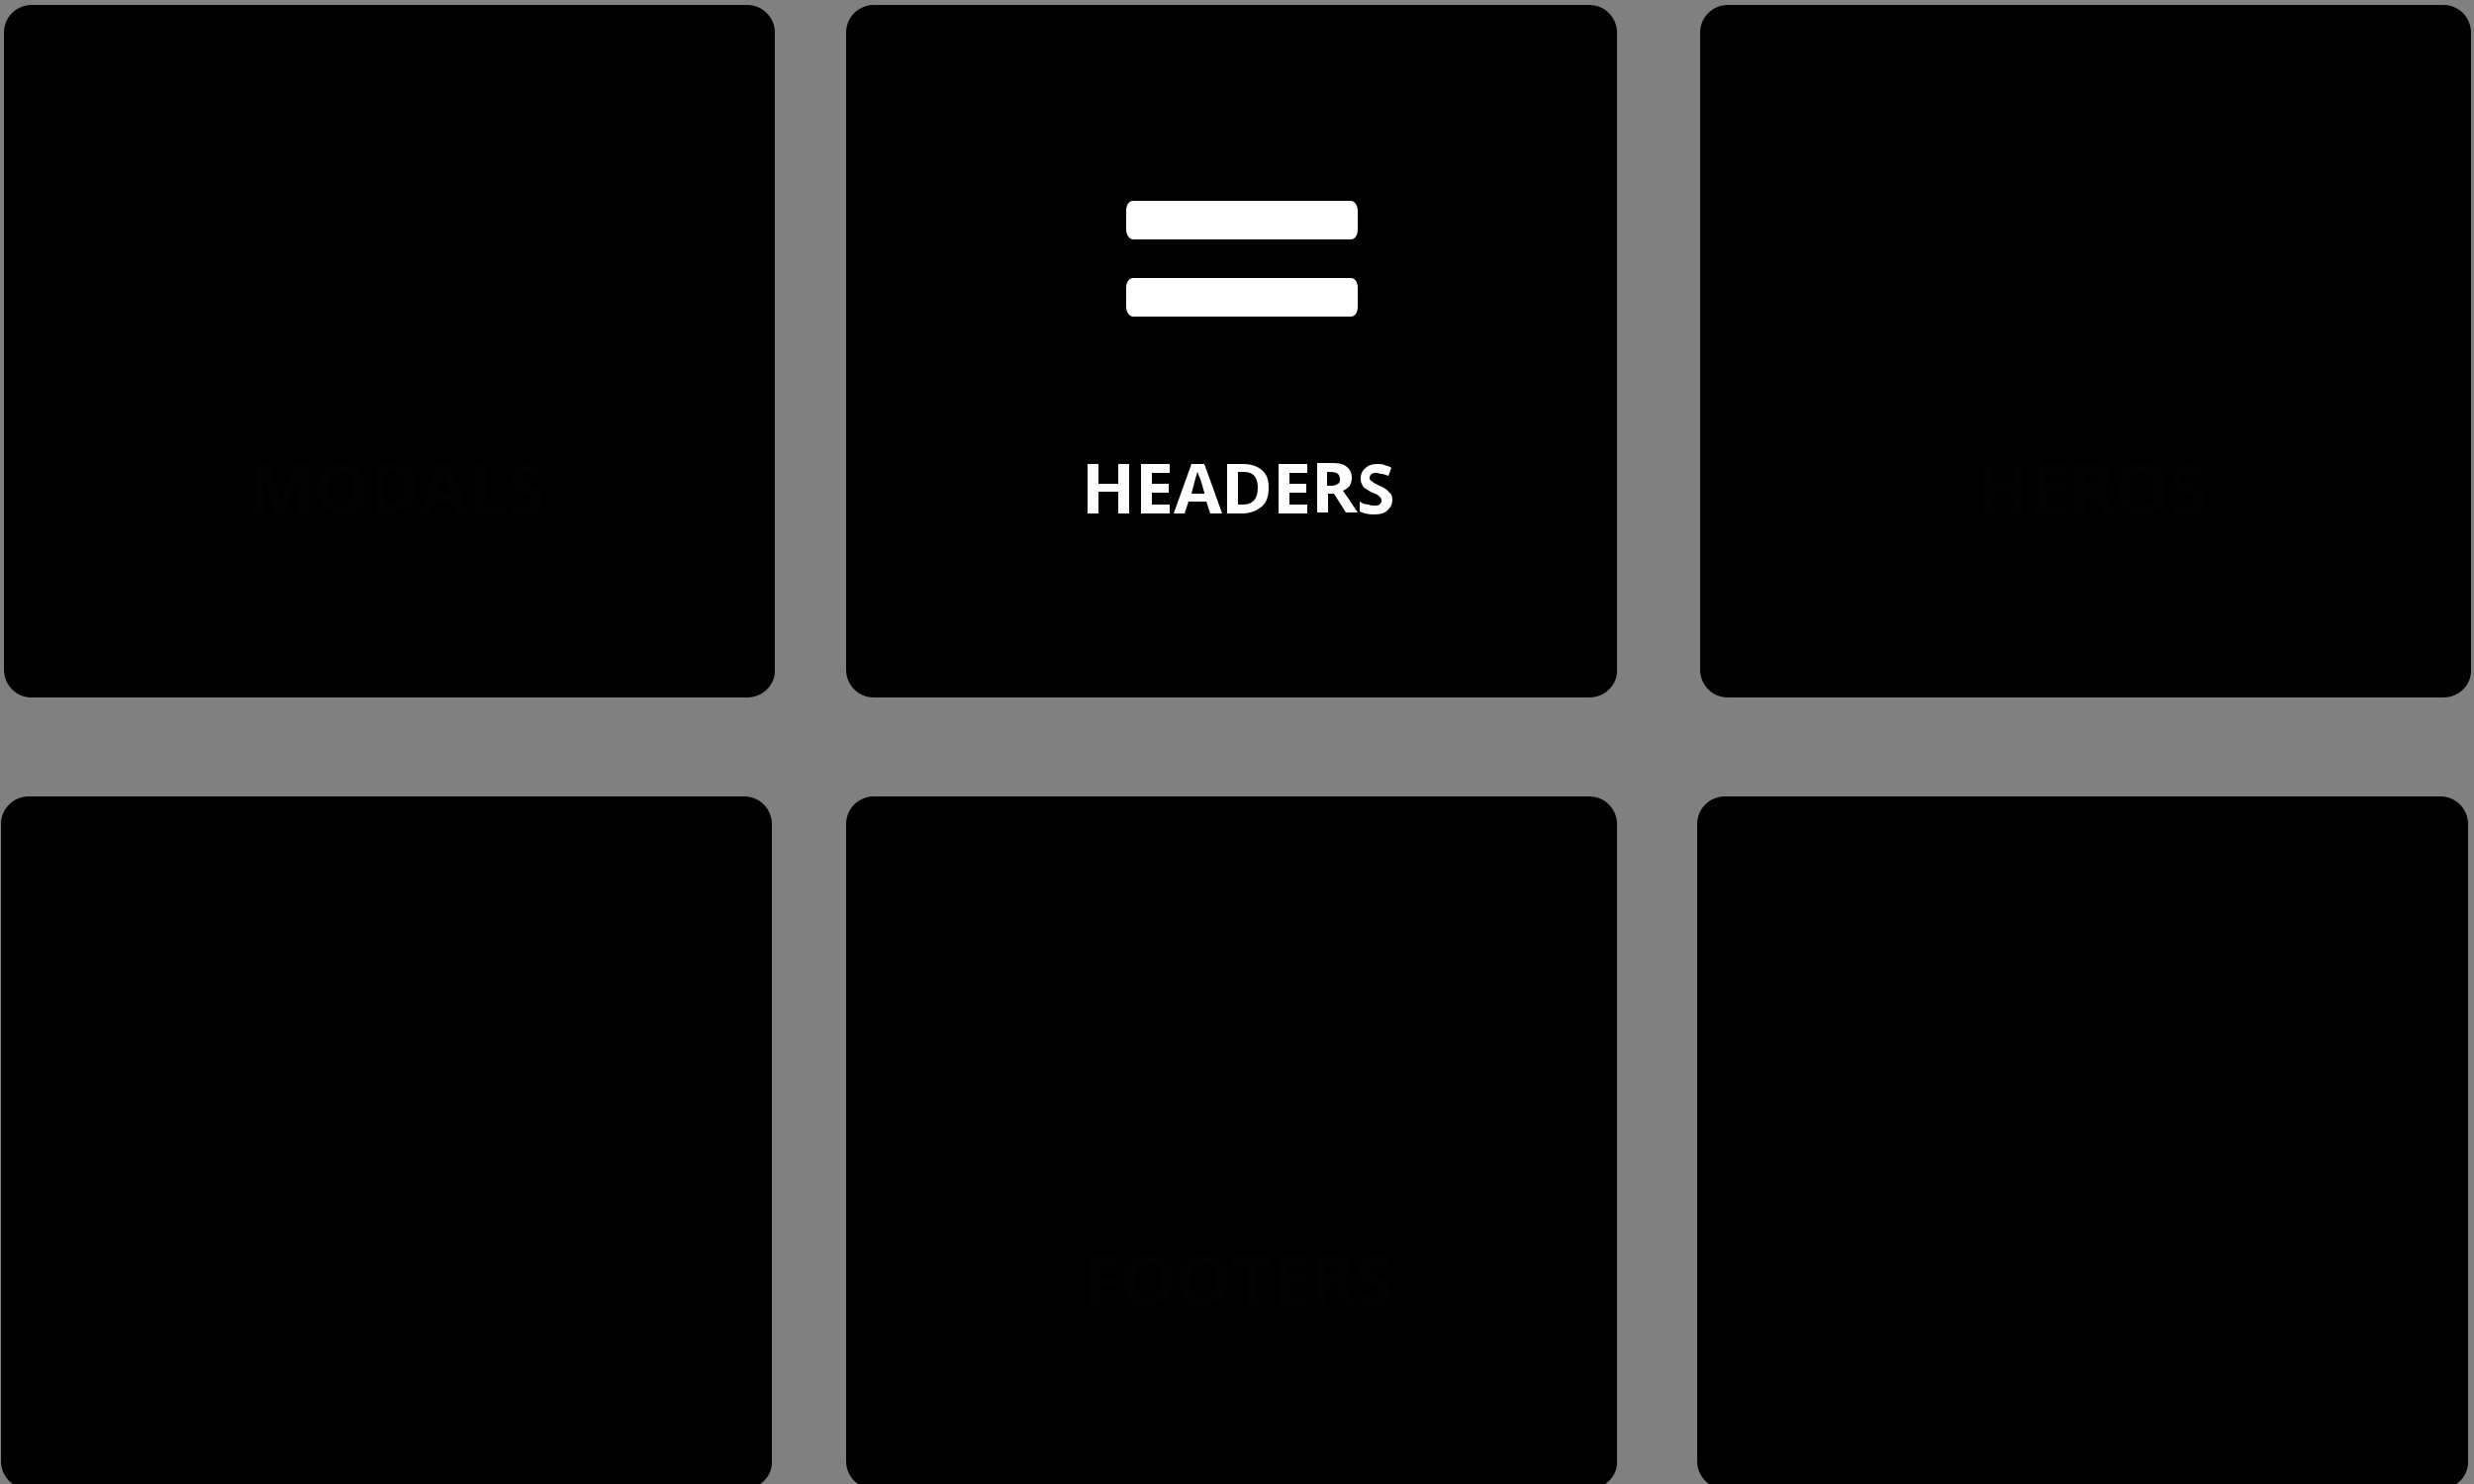 <svg width="250" height="150" viewBox="0 0 250 150" fill="none" xmlns="http://www.w3.org/2000/svg">
<rect x="0" y="0" width="250" height="150" fill="#808080" stroke="none"/>
<g clip-path="url(#clip0)">
<path d="M160.6 70.5H88.3C86.7 70.5 85.5 69.2 85.5 67.7V3.3C85.5 1.7 86.8 0.5 88.3 0.5H160.6C162.2 0.5 163.4 1.8 163.4 3.3V67.6C163.5 69.2 162.2 70.5 160.6 70.5Z" fill="@@vars.style.color"/>
<path d="M136.5 28.1H114.5C114.1 28.1 113.8 28.5 113.8 29.1V31C113.8 31.5 114.1 32 114.5 32H136.5C136.9 32 137.2 31.6 137.2 31V29.1C137.2 28.5 136.9 28.1 136.5 28.1ZM136.5 20.3H114.5C114.1 20.3 113.8 20.7 113.8 21.3V23.2C113.8 23.7 114.1 24.2 114.5 24.2H136.5C136.9 24.2 137.2 23.8 137.2 23.2V21.3C137.2 20.8 136.9 20.3 136.5 20.3Z" fill="white"/>
<path d="M114 51.9H113V49.7H111V51.9H109.9V46.9H111V48.9H113V46.9H114.1V51.9H114Z" fill="white"/>
<path d="M118.2 51.9H115.3V46.9H118.2V47.8H116.4V48.9H118.1V49.8H116.4V51H118.2V51.9Z" fill="white"/>
<path d="M122.3 51.9L121.9 50.7H120.1L119.7 51.9H118.6L120.4 46.9H121.7L123.5 51.9H122.3ZM121.7 49.8C121.4 48.7 121.2 48.1 121.1 48C121.1 47.9 121 47.7 121 47.7C120.9 48 120.7 48.7 120.4 49.9H121.7V49.8Z" fill="white"/>
<path d="M128.2 49.3C128.2 50.1 128 50.8 127.5 51.2C127 51.6 126.4 51.9 125.5 51.9H124V46.9H125.6C126.4 46.9 127 47.1 127.5 47.5C128 47.9 128.2 48.5 128.2 49.3ZM127.1 49.3C127.1 48.2 126.6 47.7 125.7 47.7H125.1V51H125.6C126.6 51 127.1 50.4 127.1 49.3Z" fill="white"/>
<path d="M132.1 51.9H129.2V46.9H132.1V47.8H130.3V48.9H132V49.8H130.3V51H132.1V51.9Z" fill="white"/>
<path d="M134.2 49.9V51.8H133.1V46.8H134.6C135.3 46.8 135.8 46.9 136.1 47.2C136.4 47.4 136.6 47.8 136.6 48.3C136.6 48.6 136.5 48.9 136.4 49.1C136.2 49.3 136 49.5 135.7 49.6C136.5 50.7 136.9 51.4 137.2 51.8H136L134.8 49.9H134.2ZM134.2 49.1H134.5C134.8 49.1 135.1 49 135.2 48.9C135.4 48.8 135.4 48.6 135.4 48.4C135.4 48.2 135.3 48 135.2 47.9C135.1 47.8 134.8 47.7 134.4 47.7H134.1V49.1H134.2Z" fill="white"/>
<path d="M140.7 50.5C140.7 51 140.5 51.3 140.2 51.6C139.9 51.9 139.4 52 138.8 52C138.3 52 137.8 51.9 137.4 51.7V50.7C137.7 50.9 138 51 138.3 51C138.5 51.1 138.7 51.1 138.9 51.1C139.1 51.1 139.3 51.1 139.4 51C139.5 50.9 139.6 50.8 139.6 50.6C139.6 50.5 139.6 50.4 139.5 50.3C139.4 50.2 139.4 50.2 139.3 50.1C139.2 50 139 49.9 138.7 49.8C138.4 49.7 138.2 49.5 138 49.4C137.8 49.3 137.7 49.1 137.6 48.9C137.5 48.7 137.5 48.5 137.5 48.3C137.5 47.9 137.7 47.5 138 47.3C138.3 47 138.7 46.9 139.2 46.9C139.5 46.9 139.7 46.9 139.9 47C140.1 47.1 140.4 47.1 140.6 47.3L140.3 48.1C140 48 139.8 47.9 139.6 47.9C139.4 47.9 139.3 47.8 139.1 47.8C138.9 47.8 138.7 47.8 138.6 47.9C138.5 48 138.4 48.1 138.4 48.3C138.4 48.4 138.4 48.5 138.5 48.5C138.5 48.6 138.6 48.6 138.7 48.7C138.8 48.8 139 48.9 139.4 49.1C139.9 49.3 140.2 49.5 140.4 49.8C140.6 49.9 140.7 50.2 140.7 50.5Z" fill="white"/>
<path opacity="0.1" d="M75.5 70.5H3.2C1.6 70.5 0.4 69.2 0.4 67.7V3.3C0.4 1.7 1.7 0.5 3.2 0.5H75.5C77.1 0.5 78.3 1.8 78.3 3.3V67.6C78.4 69.2 77.1 70.5 75.5 70.5Z" fill="@@vars.style.color"/>
<path opacity="0.1" d="M48.7 14.7H35.9C34.8 14.7 34 15.6 34 16.6V18.5H32.1C31 18.5 30.2 19.4 30.2 20.4V33.2C30.2 34.3 31.1 35.1 32.1 35.1H44.9C46 35.1 46.8 34.2 46.8 33.2V31.3H48.7C49.8 31.3 50.6 30.4 50.6 29.4V16.6C50.6 15.5 49.8 14.7 48.7 14.7ZM44.6 33.2H32.3C32.2 33.2 32.1 33.1 32.1 33V20.7C32.1 20.6 32.2 20.5 32.3 20.5H34V29.5C34 30.6 34.9 31.4 35.9 31.4H44.9V33C44.9 33.1 44.8 33.2 44.6 33.2ZM48.5 29.4H36.2C36.1 29.4 36 29.3 36 29.2V16.8C36 16.7 36.1 16.6 36.2 16.6H48.5C48.6 16.6 48.7 16.7 48.7 16.8V29.1C48.7 29.3 48.6 29.4 48.5 29.4Z" fill="@@vars.style.color"/>
<g opacity="0.1">
<path opacity="0.1" d="M27.8 51.9L26.6 48C26.6 48.8 26.7 49.3 26.7 49.6V51.9H25.8V46.9H27.2L28.4 50.7L29.7 46.9H31.1V51.9H30.1V49.5C30.1 49.4 30.1 49.3 30.1 49.1C30.1 49 30.1 48.6 30.1 47.9L28.8 51.8H27.8V51.9Z" fill="white"/>
<path opacity="0.1" d="M36.9 49.4C36.9 50.2 36.7 50.9 36.3 51.3C35.9 51.7 35.3 52 34.5 52C33.7 52 33.1 51.8 32.7 51.3C32.3 50.8 32.1 50.2 32.1 49.4C32.1 48.6 32.3 47.9 32.7 47.5C33.1 47.1 33.7 46.8 34.5 46.8C35.3 46.8 35.9 47 36.3 47.5C36.6 47.9 36.9 48.5 36.9 49.4ZM33.2 49.4C33.2 50 33.3 50.4 33.5 50.7C33.7 51 34 51.1 34.5 51.1C35.3 51.1 35.8 50.5 35.8 49.4C35.8 48.3 35.4 47.7 34.5 47.7C34.1 47.7 33.8 47.8 33.5 48.1C33.3 48.4 33.2 48.8 33.2 49.4Z" fill="white"/>
<path opacity="0.1" d="M42 49.3C42 50.1 41.8 50.8 41.3 51.2C40.8 51.6 40.2 51.9 39.3 51.9H37.9V46.9H39.5C40.3 46.9 40.9 47.1 41.4 47.5C41.9 47.9 42 48.5 42 49.3ZM40.9 49.3C40.9 48.2 40.4 47.7 39.5 47.7H38.9V51H39.4C40.4 51 40.9 50.4 40.9 49.3Z" fill="white"/>
<path opacity="0.1" d="M46.1 51.9L45.7 50.7H43.9L43.5 51.9H42.4L44.2 46.9H45.5L47.3 51.9H46.1ZM45.5 49.8C45.2 48.7 45 48.1 44.9 48C44.9 47.9 44.8 47.7 44.8 47.7C44.7 48 44.5 48.7 44.2 49.9H45.5V49.8Z" fill="white"/>
<path opacity="0.1" d="M47.9 51.9V46.9H49V51H51V51.9H47.9Z" fill="white"/>
<path opacity="0.1" d="M54.8 50.5C54.8 51 54.6 51.3 54.3 51.6C54 51.9 53.5 52 52.9 52C52.4 52 51.9 51.9 51.5 51.7V50.7C51.8 50.9 52.1 51 52.4 51C52.6 51.1 52.8 51.1 53 51.1C53.2 51.1 53.4 51.1 53.5 51C53.6 50.9 53.7 50.8 53.7 50.6C53.7 50.5 53.7 50.4 53.6 50.3C53.5 50.2 53.5 50.2 53.4 50.1C53.3 50 53.1 49.9 52.8 49.8C52.5 49.7 52.3 49.5 52.1 49.4C51.9 49.3 51.8 49.1 51.7 48.9C51.6 48.7 51.6 48.5 51.6 48.3C51.6 47.9 51.7 47.5 52 47.3C52.3 47 52.7 46.9 53.2 46.9C53.5 46.9 53.7 46.9 53.9 47C54.1 47.1 54.4 47.1 54.6 47.3L54.4 48C54.1 47.9 53.9 47.8 53.7 47.8C53.5 47.8 53.4 47.7 53.2 47.7C53 47.7 52.8 47.7 52.7 47.8C52.6 47.9 52.5 48 52.5 48.2C52.5 48.3 52.5 48.4 52.6 48.4C52.6 48.5 52.7 48.5 52.8 48.6C52.9 48.7 53.1 48.8 53.5 49C54 49.2 54.3 49.4 54.5 49.7C54.7 49.9 54.8 50.2 54.8 50.5Z" fill="white"/>
</g>
<path opacity="0.1" d="M246.9 70.5H174.6C173 70.5 171.8 69.2 171.8 67.7V3.3C171.8 1.7 173.1 0.5 174.6 0.5H246.9C248.5 0.5 249.7 1.8 249.7 3.3V67.6C249.8 69.2 248.5 70.5 246.9 70.5Z" fill="@@vars.style.color"/>
<path opacity="0.1" d="M219.4 32.5V33.2C219.4 34.3 218.5 35.2 217.4 35.2H201.6C200.5 35.2 199.6 34.3 199.6 33.2V22.6C199.6 21.5 200.5 20.6 201.6 20.6H202.3V22.6H201.9C201.8 22.6 201.7 22.7 201.7 22.8V32.8C201.7 32.9 201.8 33 201.9 33H217.2C217.3 33 217.4 32.9 217.4 32.8V32.4H219.4V32.5ZM221.1 18.7H205.8C205.7 18.7 205.6 18.8 205.6 18.9V28.9C205.6 29 205.7 29.1 205.8 29.1H221.1C221.2 29.1 221.3 29 221.3 28.9V18.9C221.4 18.8 221.3 18.7 221.1 18.7ZM221.4 16.7C222.5 16.7 223.4 17.6 223.4 18.7V29.2C223.4 30.3 222.5 31.2 221.4 31.2H205.6C204.5 31.2 203.6 30.3 203.6 29.2V18.7C203.6 17.6 204.5 16.7 205.6 16.7H221.4ZM210.5 21.3C210.5 22.2 209.8 22.9 208.9 22.9C208 22.9 207.3 22.2 207.3 21.3C207.3 20.4 208 19.7 208.9 19.7C209.8 19.7 210.5 20.4 210.5 21.3ZM207.6 25.2L209.2 23.6C209.4 23.4 209.7 23.4 209.9 23.6L211.5 25.2L215.8 20.9C216 20.7 216.3 20.7 216.5 20.9L219.4 23.8V27.1H207.6V25.2V25.2Z" fill="@@vars.style.color"/>
<g opacity="0.1">
<path opacity="0.1" d="M204.5 51.9H203.4V49.7H201.4V51.9H200.3V46.9H201.4V48.9H203.4V46.9H204.5V51.9Z" fill="white"/>
<path opacity="0.1" d="M208.7 51.9H205.8V46.9H208.7V47.8H206.9V48.9H208.6V49.8H206.9V51H208.7V51.9Z" fill="white"/>
<path opacity="0.1" d="M210.8 49.9V51.8H209.7V46.8H211.2C211.9 46.8 212.4 46.9 212.7 47.2C213 47.4 213.2 47.8 213.2 48.3C213.2 48.6 213.1 48.9 213 49.1C212.8 49.3 212.6 49.5 212.3 49.6C213.1 50.7 213.5 51.4 213.8 51.8H212.6L211.4 49.9H210.8ZM210.8 49.1H211.1C211.4 49.1 211.7 49 211.8 48.9C212 48.8 212 48.6 212 48.4C212 48.2 211.9 48 211.8 47.9C211.6 47.8 211.4 47.7 211 47.7H210.7V49.1H210.8Z" fill="white"/>
<path opacity="0.1" d="M218.9 49.4C218.9 50.2 218.7 50.9 218.3 51.3C217.9 51.7 217.3 52 216.5 52C215.7 52 215.1 51.8 214.7 51.3C214.3 50.8 214.1 50.2 214.1 49.4C214.1 48.6 214.3 47.9 214.7 47.5C215.1 47.1 215.7 46.8 216.5 46.8C217.3 46.8 217.9 47 218.3 47.5C218.6 47.9 218.9 48.5 218.9 49.4ZM215.2 49.4C215.2 50 215.3 50.4 215.5 50.7C215.7 51 216 51.1 216.5 51.1C217.3 51.1 217.8 50.5 217.8 49.4C217.8 48.3 217.4 47.7 216.5 47.7C216.1 47.7 215.8 47.8 215.5 48.1C215.3 48.4 215.2 48.8 215.2 49.4Z" fill="white"/>
<path opacity="0.1" d="M222.8 50.5C222.8 51 222.6 51.3 222.3 51.6C222 51.9 221.5 52 220.9 52C220.4 52 219.9 51.9 219.5 51.7V50.7C219.8 50.9 220.1 51 220.4 51C220.7 51 220.8 51.1 221 51.1C221.2 51.1 221.4 51.1 221.5 51C221.6 50.9 221.7 50.8 221.7 50.6C221.7 50.5 221.7 50.4 221.6 50.3C221.5 50.2 221.5 50.2 221.4 50.1C221.3 50 221.1 49.9 220.8 49.8C220.5 49.7 220.3 49.5 220.1 49.4C219.9 49.3 219.8 49.1 219.7 48.9C219.6 48.7 219.6 48.5 219.6 48.3C219.6 47.9 219.7 47.5 220 47.3C220.3 47.1 220.7 46.9 221.2 46.9C221.5 46.9 221.7 46.9 221.9 47C222.1 47.1 222.4 47.1 222.6 47.3L222.3 48.1C222 48 221.8 47.9 221.6 47.9C221.4 47.9 221.3 47.8 221.1 47.8C220.9 47.8 220.7 47.8 220.6 47.9C220.5 48 220.4 48.1 220.4 48.3C220.4 48.4 220.4 48.5 220.5 48.5C220.5 48.6 220.6 48.6 220.7 48.7C220.8 48.8 221 48.9 221.4 49.1C221.9 49.3 222.2 49.5 222.4 49.8C222.8 49.9 222.8 50.2 222.8 50.5Z" fill="white"/>
</g>
<path opacity="0.1" d="M160.6 150.5H88.3C86.7 150.5 85.5 149.2 85.5 147.7V83.3C85.5 81.7 86.8 80.5 88.3 80.5H160.6C162.2 80.5 163.4 81.8 163.4 83.3V147.6C163.5 149.2 162.2 150.5 160.6 150.5Z" fill="@@vars.style.color"/>
<path opacity="0.1" d="M134.4 116.3H115.9C114.7 116.3 113.7 115.3 113.7 114.1V98.5C113.7 97.3 114.7 96.3 115.9 96.3H134.4C135.6 96.3 136.6 97.3 136.6 98.5V114.1C136.6 115.4 135.5 116.3 134.4 116.3ZM119.6 100.3C118.6 100.3 117.9 101.1 117.9 102C117.9 103 118.7 103.7 119.6 103.7C120.6 103.7 121.3 102.9 121.3 102C121.3 101.1 120.6 100.3 119.6 100.3ZM119.6 104.6C118.6 104.6 117.9 105.4 117.9 106.3C117.9 107.3 118.7 108 119.6 108C120.6 108 121.3 107.2 121.3 106.3C121.3 105.4 120.6 104.6 119.6 104.6ZM119.6 108.8C118.6 108.8 117.9 109.6 117.9 110.5C117.9 111.4 118.7 112.2 119.6 112.2C120.6 112.2 121.3 111.4 121.3 110.5C121.3 109.6 120.6 108.8 119.6 108.8ZM132.3 102.9V101.5C132.3 101.2 132.1 101 131.8 101H123C122.7 101 122.5 101.2 122.5 101.5V102.9C122.5 103.2 122.7 103.4 123 103.4H131.8C132.2 103.4 132.3 103.2 132.3 102.9ZM132.3 107.1V105.7C132.3 105.4 132.1 105.2 131.8 105.2H123C122.7 105.2 122.5 105.4 122.5 105.7V107.1C122.5 107.4 122.7 107.6 123 107.6H131.8C132.2 107.6 132.3 107.5 132.3 107.1ZM132.3 111.4V110C132.3 109.7 132.1 109.5 131.8 109.5H123C122.7 109.5 122.5 109.7 122.5 110V111.4C122.5 111.7 122.7 111.9 123 111.9H131.8C132.2 111.9 132.3 111.7 132.3 111.4Z" fill="@@vars.style.color"/>
<g opacity="0.1">
<path opacity="0.1" d="M111.1 131.9H110.1V126.9H113V127.8H111.2V129.1H112.9V130H111.2V131.9H111.1Z" fill="white"/>
<path opacity="0.1" d="M118.4 129.4C118.4 130.2 118.2 130.9 117.8 131.3C117.4 131.7 116.8 132 116 132C115.2 132 114.6 131.8 114.2 131.3C113.8 130.9 113.6 130.2 113.6 129.4C113.6 128.6 113.8 127.9 114.2 127.5C114.6 127.1 115.2 126.8 116 126.8C116.8 126.8 117.4 127 117.8 127.5C118.2 127.9 118.4 128.5 118.4 129.4ZM114.8 129.4C114.8 130 114.9 130.4 115.1 130.7C115.3 131 115.6 131.1 116.1 131.1C116.9 131.1 117.4 130.5 117.4 129.4C117.4 128.3 117 127.7 116.1 127.7C115.7 127.7 115.4 127.8 115.1 128.1C114.9 128.4 114.8 128.8 114.8 129.4Z" fill="white"/>
<path opacity="0.1" d="M124 129.4C124 130.2 123.8 130.9 123.4 131.3C123 131.7 122.4 132 121.6 132C120.8 132 120.2 131.8 119.8 131.3C119.4 130.9 119.2 130.2 119.2 129.4C119.2 128.6 119.4 127.9 119.8 127.5C120.2 127.1 120.8 126.8 121.6 126.8C122.4 126.8 123 127 123.4 127.5C123.8 127.9 124 128.5 124 129.4ZM120.4 129.4C120.4 130 120.5 130.4 120.7 130.7C120.9 131 121.2 131.1 121.7 131.1C122.5 131.1 123 130.5 123 129.4C123 128.3 122.6 127.7 121.7 127.7C121.3 127.7 121 127.8 120.7 128.1C120.5 128.4 120.4 128.8 120.4 129.4Z" fill="white"/>
<path opacity="0.1" d="M127 131.9H125.9V127.8H124.5V126.9H128.3V127.8H127V131.9Z" fill="white"/>
<path opacity="0.1" d="M132 131.9H129.1V126.9H132V127.8H130.2V128.9H131.9V129.8H130.2V131.1H132V131.9Z" fill="white"/>
<path opacity="0.1" d="M134.1 129.9V131.8H133V126.8H134.5C135.2 126.8 135.7 126.9 136 127.2C136.3 127.4 136.5 127.8 136.5 128.3C136.5 128.6 136.4 128.9 136.3 129.1C136.1 129.3 135.9 129.5 135.6 129.6C136.4 130.7 136.8 131.4 137.1 131.8H135.9L134.7 129.9H134.1ZM134.1 129.1H134.4C134.7 129.1 135 129 135.1 128.9C135.3 128.8 135.3 128.6 135.3 128.4C135.3 128.2 135.2 128 135.1 127.9C135 127.8 134.7 127.7 134.3 127.7H134V129.1H134.1Z" fill="white"/>
<path opacity="0.1" d="M140.6 130.5C140.6 131 140.4 131.3 140.1 131.6C139.8 131.9 139.3 132 138.7 132C138.2 132 137.7 131.9 137.3 131.7V130.7C137.6 130.9 137.9 131 138.2 131C138.4 131.1 138.6 131.1 138.8 131.1C139 131.1 139.2 131.1 139.3 131C139.4 130.9 139.5 130.8 139.5 130.6C139.5 130.5 139.5 130.4 139.4 130.3C139.3 130.2 139.3 130.2 139.2 130.1C139.1 130 138.9 129.9 138.6 129.8C138.3 129.7 138.1 129.5 137.9 129.4C137.7 129.3 137.6 129.1 137.5 128.9C137.4 128.7 137.4 128.5 137.4 128.3C137.4 127.9 137.6 127.5 137.9 127.3C138.2 127 138.6 126.9 139.1 126.9C139.4 126.9 139.6 126.9 139.8 127C140 127.1 140.3 127.1 140.5 127.3L140.2 128.1C139.9 128 139.7 127.9 139.5 127.9C139.3 127.9 139.2 127.8 139 127.8C138.8 127.8 138.6 127.8 138.5 127.9C138.4 128 138.3 128.1 138.3 128.3C138.3 128.4 138.3 128.5 138.4 128.5C138.4 128.6 138.5 128.6 138.6 128.7C138.7 128.8 138.9 128.9 139.3 129.1C139.8 129.3 140.1 129.5 140.3 129.8C140.5 129.9 140.6 130.2 140.6 130.5Z" fill="white"/>
</g>
<path opacity="0.03" d="M246.6 150.5H174.3C172.7 150.5 171.5 149.2 171.5 147.7V83.3C171.5 81.7 172.8 80.5 174.3 80.5H246.6C248.2 80.5 249.4 81.8 249.4 83.3V147.6C249.5 149.2 248.2 150.5 246.6 150.5Z" fill="@@vars.style.color"/>
<path opacity="0.03" d="M220.5 96.3H202C200.8 96.3 199.9 97.3 199.9 98.4V114.1C199.9 115.3 200.9 116.2 202 116.2H220.5C221.7 116.2 222.6 115.2 222.6 114.1V98.4C222.7 97.3 221.7 96.3 220.5 96.3ZM209.8 113.4H202.7V109.1H209.8V113.4ZM209.8 106.3H202.7V102H209.8V106.3ZM219.8 113.4H212.7V109.1H219.8V113.4ZM219.8 106.3H212.7V102H219.8V106.3Z" fill="@@vars.style.color"/>
<g opacity="0.03">
<path opacity="0.03" d="M201.1 131.9H200V127.8H198.6V126.9H202.4V127.8H201V131.9H201.1Z" fill="white"/>
<path opacity="0.03" d="M206.2 131.9L205.8 130.7H204L203.6 131.9H202.5L204.3 126.9H205.6L207.4 131.9H206.2ZM205.6 129.8C205.3 128.7 205.1 128.1 205 128C205 127.9 204.9 127.7 204.9 127.7C204.8 128 204.6 128.7 204.3 129.9H205.6V129.8Z" fill="white"/>
<path opacity="0.03" d="M208 126.9H209.6C210.3 126.9 210.8 127 211.1 127.2C211.4 127.4 211.6 127.7 211.6 128.2C211.6 128.5 211.5 128.7 211.4 128.9C211.3 129.1 211.1 129.2 210.8 129.2C211.1 129.3 211.3 129.4 211.5 129.6C211.6 129.8 211.7 130.1 211.7 130.4C211.7 130.9 211.5 131.2 211.2 131.5C210.9 131.8 210.4 131.9 209.9 131.9H208V126.9ZM209.1 128.8H209.7C210 128.8 210.2 128.8 210.3 128.7C210.4 128.6 210.5 128.5 210.5 128.3C210.5 128.1 210.4 128 210.3 127.9C210.2 127.8 209.9 127.8 209.6 127.8H209V128.8H209.1ZM209.1 129.7V131H209.8C210.1 131 210.3 130.9 210.4 130.8C210.5 130.7 210.6 130.5 210.6 130.3C210.6 129.9 210.3 129.7 209.7 129.7H209.1V129.7Z" fill="white"/>
<path opacity="0.03" d="M212.7 131.9V126.9H213.8V131H215.8V131.9H212.7Z" fill="white"/>
<path opacity="0.03" d="M219.5 131.9H216.6V126.9H219.5V127.8H217.7V128.9H219.4V129.8H217.7V131.1H219.5V131.9Z" fill="white"/>
<path opacity="0.03" d="M223.5 130.5C223.5 131 223.3 131.3 223 131.6C222.7 131.9 222.2 132 221.6 132C221.1 132 220.6 131.9 220.2 131.7V130.7C220.5 130.9 220.8 131 221.1 131C221.3 131.1 221.5 131.1 221.7 131.1C221.9 131.1 222.1 131.1 222.2 131C222.3 130.9 222.4 130.8 222.4 130.6C222.4 130.5 222.4 130.4 222.3 130.3C222.2 130.2 222.2 130.2 222.1 130.1C222 130 221.8 129.9 221.5 129.8C221.2 129.7 221 129.5 220.8 129.4C220.6 129.3 220.5 129.1 220.4 128.9C220.3 128.7 220.3 128.5 220.3 128.3C220.3 127.9 220.5 127.5 220.8 127.3C221.1 127 221.5 126.9 222 126.9C222.3 126.9 222.5 126.9 222.7 127C222.9 127.1 223.2 127.1 223.4 127.3L223.1 128.1C222.8 128 222.6 127.9 222.4 127.9C222.2 127.9 222.1 127.8 221.9 127.8C221.7 127.8 221.5 127.8 221.4 127.9C221.3 128 221.2 128.1 221.2 128.3C221.2 128.4 221.2 128.5 221.3 128.5C221.3 128.6 221.4 128.6 221.5 128.7C221.6 128.8 221.8 128.9 222.2 129.1C222.7 129.3 223 129.5 223.2 129.8C223.4 129.9 223.5 130.2 223.5 130.5Z" fill="white"/>
</g>
<path opacity="0.03" d="M75.2 150.5H2.9C1.3 150.5 0.1 149.2 0.1 147.7V83.3C0.1 81.7 1.4 80.5 2.9 80.5H75.2C76.8 80.5 78 81.8 78 83.3V147.6C78.1 149.2 76.8 150.5 75.2 150.5Z" fill="@@vars.style.color"/>
<path opacity="0.03" d="M50.1 97.2H34.5C33.9 97.2 33.4 97.7 33.4 98.3V101.7H39V99.5H45.7V110.7H50.2C50.8 110.7 51.3 110.2 51.3 109.6V98.4C51.3 97.7 50.8 97.2 50.1 97.2ZM37 100.9C37 101.1 36.9 101.2 36.7 101.2H35.7C35.5 101.2 35.4 101.1 35.4 100.9V99.9C35.4 99.7 35.5 99.6 35.7 99.6H36.7C36.9 99.6 37 99.7 37 99.9V100.9ZM49.3 108.1C49.3 108.3 49.2 108.4 49 108.4H48C47.8 108.4 47.7 108.3 47.7 108.1V107.1C47.7 106.9 47.8 106.8 48 106.8H49C49.2 106.8 49.3 106.9 49.3 107.1V108.1ZM49.3 104.5C49.3 104.7 49.2 104.8 49 104.8H48C47.8 104.8 47.7 104.7 47.7 104.5V103.5C47.7 103.3 47.8 103.2 48 103.2H49C49.2 103.2 49.3 103.3 49.3 103.5V104.5ZM49.3 100.9C49.3 101.1 49.2 101.2 49 101.2H48C47.8 101.2 47.7 101.1 47.7 100.9V99.9C47.7 99.7 47.8 99.6 48 99.6H49C49.2 99.6 49.3 99.7 49.3 99.9V100.9ZM43.4 102.8H30C29.4 102.8 28.9 103.3 28.9 103.9V114C28.9 114.6 29.4 115.1 30 115.1H43.4C44 115.1 44.5 114.6 44.5 114V104C44.5 103.3 44 102.8 43.4 102.8ZM32.2 105.1C32.8 105.1 33.3 105.6 33.3 106.2C33.3 106.8 32.8 107.3 32.2 107.3C31.6 107.3 31.1 106.8 31.1 106.2C31.1 105.6 31.6 105.1 32.2 105.1ZM42.3 112.9H31.1V111.8L33.3 109.6L34.4 110.7L38.9 106.2L42.3 109.6V112.9V112.9Z" fill="@@vars.style.color"/>
<g opacity="0.03">
<path opacity="0.03" d="M3.7 126.9H5.3C6 126.9 6.5 127 6.8 127.2C7.1 127.4 7.3 127.7 7.3 128.2C7.3 128.5 7.2 128.7 7.1 128.9C7 129.1 6.8 129.2 6.5 129.2C6.8 129.3 7 129.4 7.2 129.6C7.3 129.8 7.4 130.1 7.4 130.4C7.4 130.9 7.2 131.2 6.9 131.5C6.6 131.8 6.1 131.9 5.6 131.9H3.7V126.9ZM4.8 128.8H5.4C5.7 128.8 5.9 128.8 6 128.7C6.1 128.6 6.2 128.5 6.2 128.3C6.2 128.1 6.1 128 6 127.9C5.9 127.8 5.6 127.8 5.3 127.8H4.8V128.8ZM4.8 129.7V131H5.5C5.8 131 6 130.9 6.1 130.8C6.2 130.7 6.3 130.5 6.3 130.3C6.3 129.9 6 129.7 5.4 129.7H4.8V129.7Z" fill="white"/>
<path opacity="0.03" d="M11.5 131.9L11.1 130.7H9.3L8.9 131.9H7.8L9.6 126.9H10.9L12.7 131.9H11.5ZM10.8 129.8C10.5 128.7 10.3 128.1 10.2 128C10.2 127.9 10.1 127.7 10.1 127.7C10 128 9.8 128.7 9.5 129.9H10.8V129.8Z" fill="white"/>
<path opacity="0.03" d="M15.4 127.7C15 127.7 14.7 127.8 14.5 128.1C14.3 128.4 14.2 128.8 14.2 129.4C14.2 130.5 14.6 131.1 15.5 131.1C15.9 131.1 16.3 131 16.8 130.8V131.7C16.4 131.9 15.9 132 15.4 132C14.7 132 14.1 131.8 13.7 131.3C13.3 130.9 13.1 130.2 13.1 129.4C13.1 128.9 13.2 128.4 13.4 128C13.6 127.6 13.9 127.3 14.2 127.1C14.6 126.9 15 126.8 15.4 126.8C15.9 126.8 16.4 126.9 16.9 127.2L16.6 128.1C16.4 128 16.2 127.9 16 127.9C15.8 127.9 15.5 127.7 15.4 127.7Z" fill="white"/>
<path opacity="0.03" d="M21.7 131.9H20.5L19.2 129.8L18.8 130.1V131.9H17.7V126.9H18.8V129.2L19.2 128.6L20.6 126.9H21.8L20.1 129.1L21.7 131.9Z" fill="white"/>
<path opacity="0.03" d="M24.2 129.1H26.2V131.7C25.9 131.8 25.6 131.9 25.3 131.9C25 131.9 24.7 132 24.4 132C23.6 132 23.1 131.8 22.7 131.3C22.3 130.9 22.1 130.2 22.1 129.4C22.1 128.6 22.3 128 22.8 127.5C23.3 127 23.9 126.8 24.7 126.8C25.2 126.8 25.7 126.9 26.2 127.1L25.8 127.9C25.4 127.7 25.1 127.6 24.7 127.6C24.2 127.6 23.9 127.8 23.6 128.1C23.3 128.4 23.2 128.8 23.2 129.3C23.2 129.8 23.3 130.3 23.5 130.5C23.7 130.8 24 130.9 24.5 130.9C24.7 130.9 24.9 130.9 25.2 130.8V129.8H24.3V129.1H24.2Z" fill="white"/>
<path opacity="0.03" d="M28.5 129.9V131.8H27.4V126.8H28.9C29.6 126.8 30.1 126.9 30.4 127.2C30.7 127.4 30.9 127.8 30.9 128.3C30.9 128.6 30.8 128.9 30.7 129.1C30.5 129.3 30.3 129.5 30 129.6C30.8 130.7 31.2 131.4 31.5 131.8H30.3L29.1 129.9H28.5ZM28.5 129.1H28.8C29.1 129.1 29.4 129 29.5 128.9C29.6 128.8 29.7 128.6 29.7 128.4C29.7 128.2 29.6 128 29.5 127.9C29.3 127.8 29.1 127.7 28.7 127.7H28.4V129.1H28.5Z" fill="white"/>
<path opacity="0.03" d="M36.6 129.4C36.6 130.2 36.4 130.9 36 131.3C35.6 131.7 35 132 34.2 132C33.4 132 32.8 131.8 32.4 131.3C32 130.9 31.8 130.2 31.8 129.4C31.8 128.6 32 127.9 32.4 127.5C32.8 127.1 33.4 126.8 34.2 126.8C35 126.8 35.6 127 36 127.5C36.4 127.9 36.6 128.5 36.6 129.4ZM32.9 129.4C32.9 130 33 130.4 33.2 130.7C33.4 131 33.7 131.1 34.2 131.1C35 131.1 35.5 130.5 35.5 129.4C35.5 128.3 35.1 127.7 34.2 127.7C33.8 127.7 33.5 127.8 33.2 128.1C33 128.4 32.9 128.8 32.9 129.4Z" fill="white"/>
<path opacity="0.03" d="M41.7 126.9V130.1C41.7 130.5 41.6 130.8 41.5 131.1C41.3 131.4 41.1 131.6 40.8 131.7C40.5 131.8 40.1 131.9 39.7 131.9C39.1 131.9 38.6 131.7 38.2 131.4C37.8 131.1 37.7 130.6 37.7 130V126.8H38.8V129.9C38.8 130.3 38.9 130.6 39 130.7C39.2 130.9 39.4 131 39.8 131C40.1 131 40.4 130.9 40.6 130.7C40.8 130.5 40.8 130.2 40.8 129.8V126.7H41.7V126.9Z" fill="white"/>
<path opacity="0.03" d="M47.3 131.9H46L43.8 128.1C43.8 128.8 43.9 129.2 43.9 129.5V131.9H43V126.9H44.3L46.5 130.6C46.5 130 46.4 129.5 46.4 129.2V126.8H47.4V131.9H47.3Z" fill="white"/>
<path opacity="0.03" d="M52.7 129.3C52.7 130.1 52.5 130.8 52 131.2C51.5 131.6 50.9 131.9 50 131.9H48.6V126.9H50.2C51 126.9 51.6 127.1 52.1 127.5C52.5 127.9 52.7 128.5 52.7 129.3ZM51.6 129.3C51.6 128.2 51.1 127.7 50.2 127.7H49.6V131H50.1C51.1 131 51.6 130.4 51.6 129.3Z" fill="white"/>
<path opacity="0.03" d="M58.4 126.9H59.5L57.8 131.9H56.6L54.9 126.9H56L56.9 129.9C57 130.1 57 130.3 57.1 130.5C57.2 130.7 57.2 130.9 57.2 131C57.2 130.8 57.3 130.4 57.5 129.9L58.4 126.9Z" fill="white"/>
<path opacity="0.03" d="M60.1 131.9V126.9H61.2V131.9H60.1Z" fill="white"/>
<path opacity="0.03" d="M66.6 129.3C66.6 130.1 66.4 130.8 65.9 131.2C65.4 131.6 64.8 131.9 63.9 131.9H62.5V126.9H64C64.8 126.9 65.4 127.1 65.9 127.5C66.4 127.9 66.6 128.5 66.6 129.3ZM65.5 129.3C65.5 128.2 65 127.7 64.1 127.7H63.5V131H64C65 131 65.5 130.4 65.5 129.3Z" fill="white"/>
<path opacity="0.03" d="M70.5 131.9H67.6V126.9H70.5V127.8H68.7V128.9H70.4V129.8H68.7V131.1H70.5V131.9Z" fill="white"/>
<path opacity="0.03" d="M76.1 129.4C76.1 130.2 75.9 130.9 75.5 131.3C75.1 131.7 74.5 132 73.7 132C72.9 132 72.3 131.8 71.9 131.3C71.5 130.9 71.3 130.2 71.3 129.4C71.3 128.6 71.5 127.9 71.9 127.5C72.3 127.1 72.9 126.8 73.7 126.8C74.5 126.8 75.1 127 75.5 127.5C75.9 127.9 76.1 128.5 76.1 129.4ZM72.4 129.4C72.4 130 72.5 130.4 72.7 130.7C72.9 131 73.2 131.1 73.6 131.1C74.4 131.1 74.9 130.5 74.9 129.4C74.9 128.3 74.5 127.7 73.6 127.7C73.2 127.7 72.9 127.8 72.6 128.1C72.5 128.4 72.4 128.8 72.4 129.4Z" fill="white"/>
</g>
</g>
<defs>
<clipPath id="clip0">
<rect width="250" height="150" fill="white"/>
</clipPath>
</defs>
</svg>
